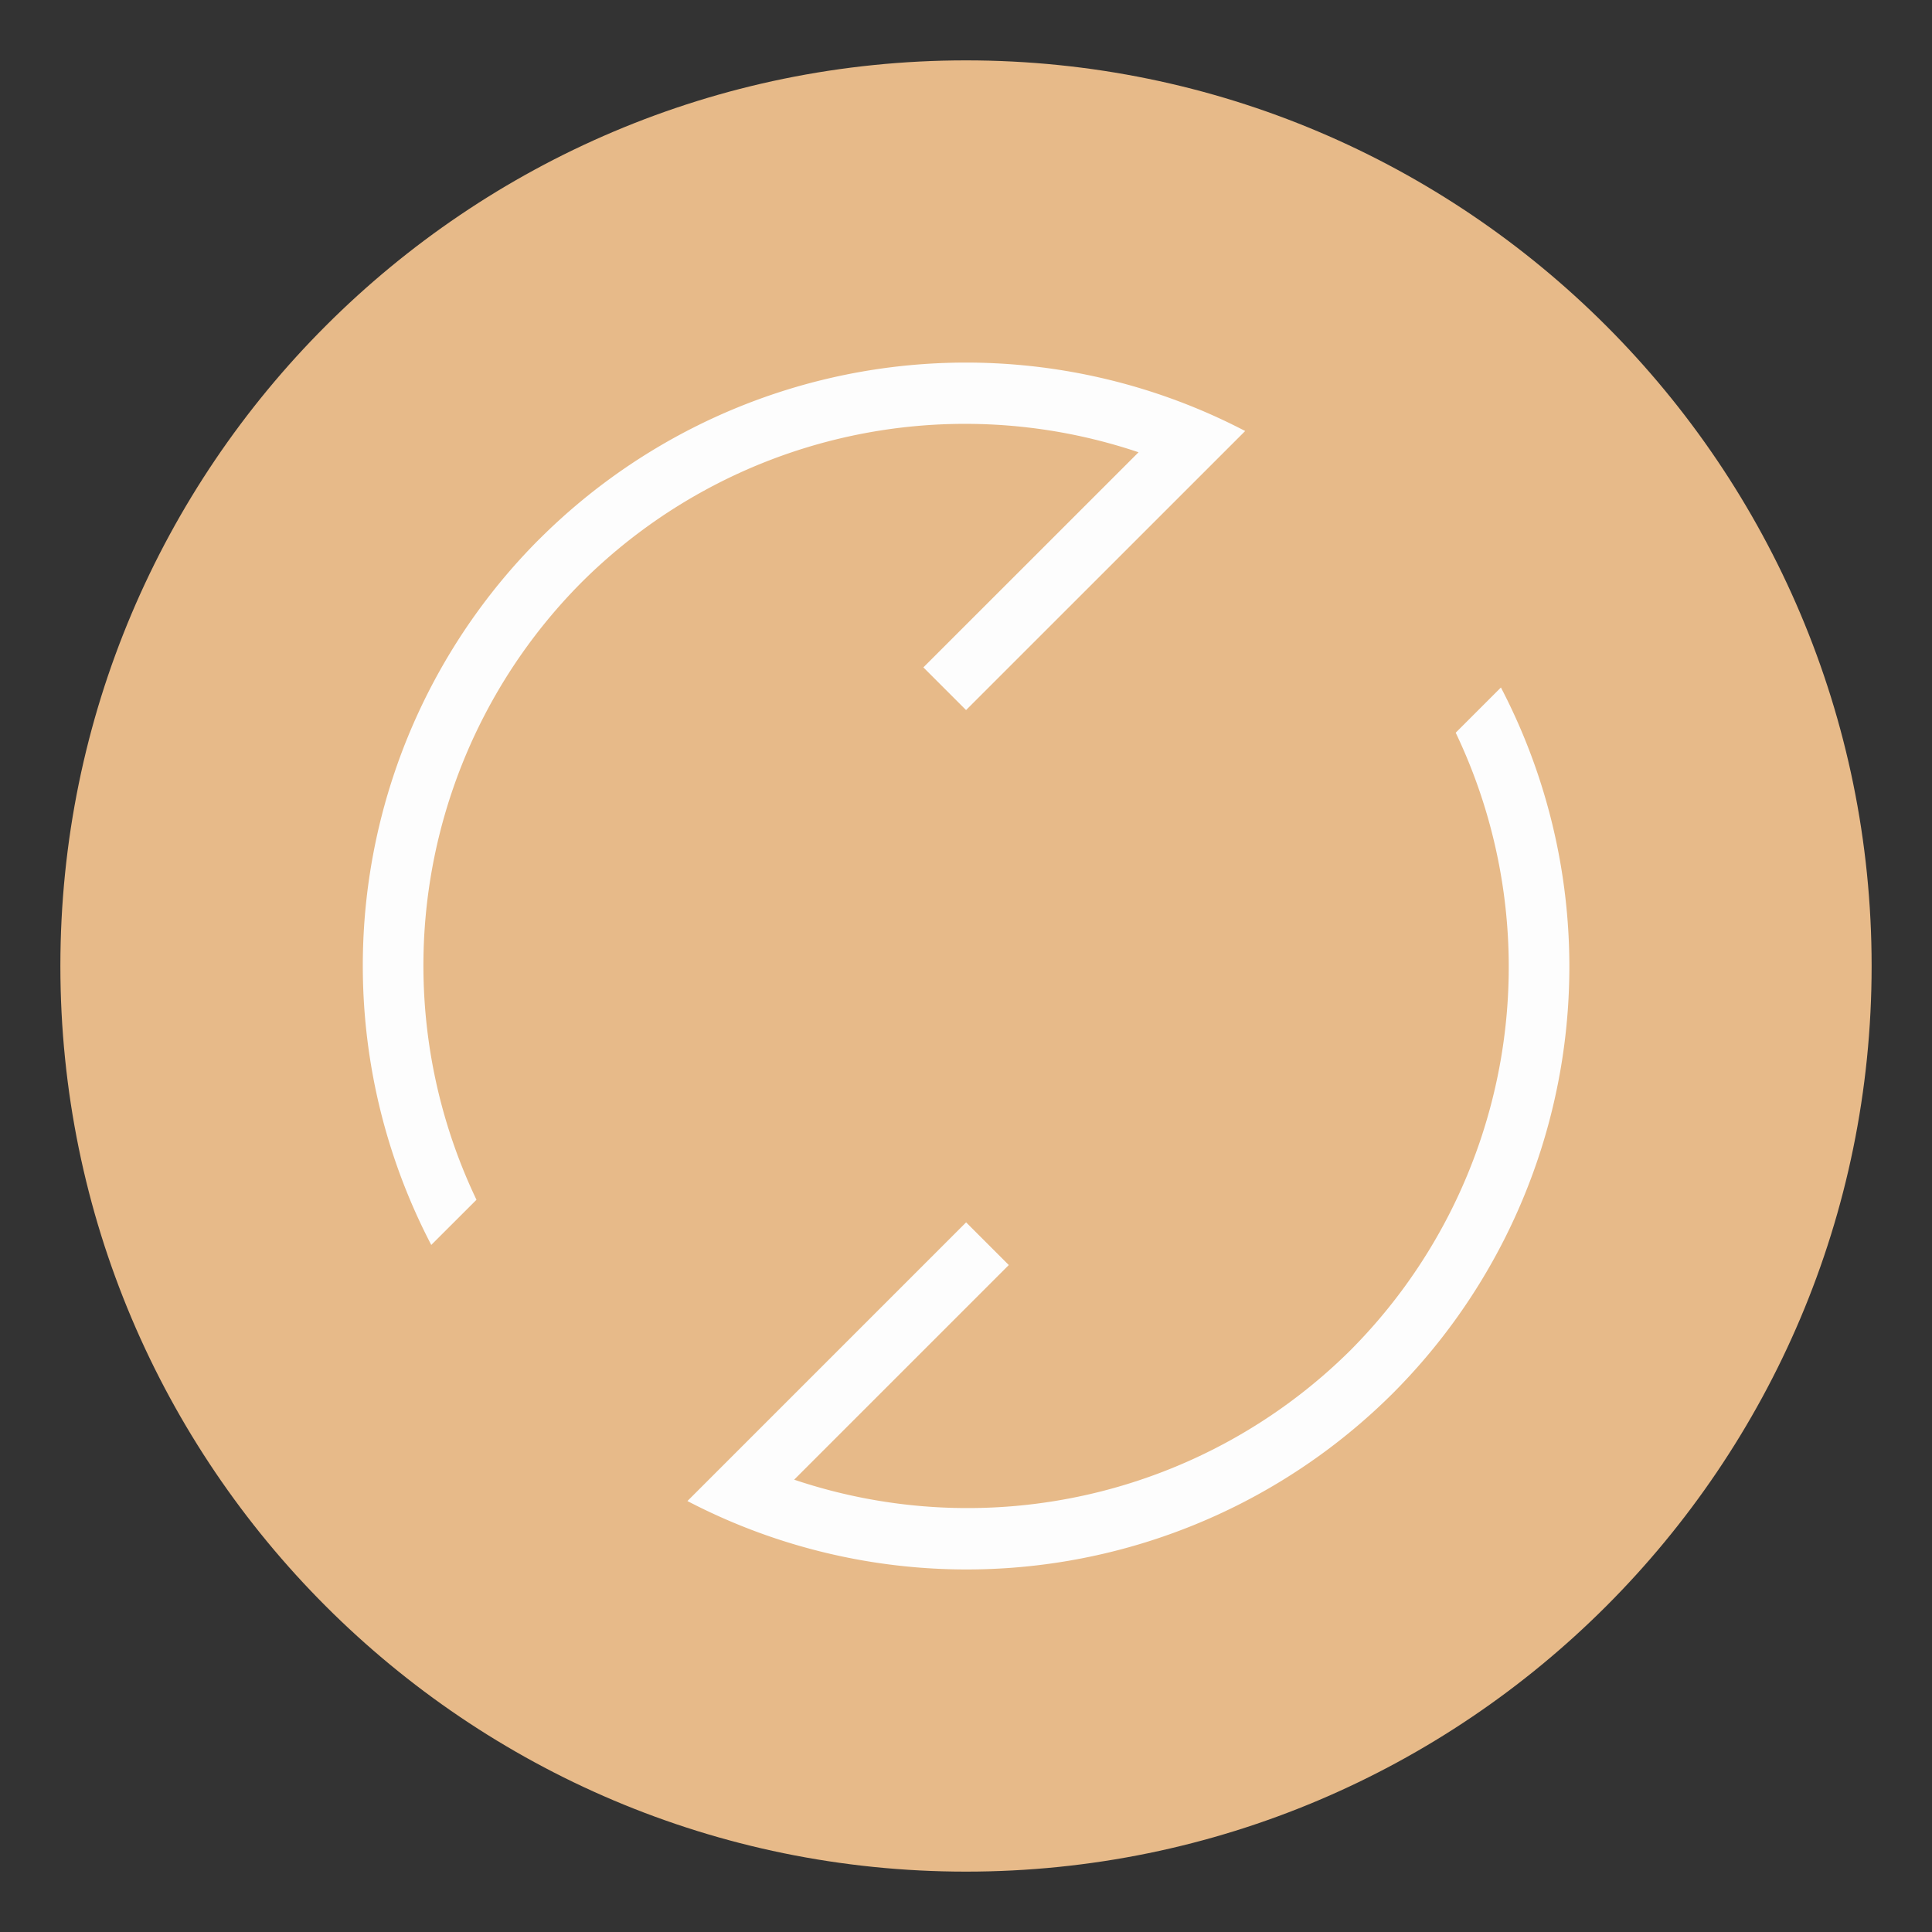 <svg xmlns="http://www.w3.org/2000/svg" id="svg399" version="1.1" viewBox="0 0 32 32">
    <rect x="0" y="0" width="32" height="32" fill="#333333" stroke="none"/>
    <defs id="defs393">
        <style id="current-color-scheme" type="text/css">
            .ColorScheme-Text{color:#fdfdfd;opacity:.7}
        </style>
    </defs>
    <path id="path395" fill="#eabc8a" fill-opacity=".992" stroke-width="1.034" d="M16 1C7.723 1 1 7.723 1 16s6.723 15 15 15c8.276 0 15-6.723 15-15 0-8.276-6.723-15-15-15z" color="#000" opacity=".99" overflow="visible"/>
    <path id="path397" fill="#000" fill-rule="evenodd" stroke-linecap="round" stroke-linejoin="round" stroke-width="1.111" d="M8.93 8.932A10 10 0 0 0 7.143 20.62l.749-.748A9 9 0 0 1 9.638 9.64a9 9 0 0 1 9.22-2.149l-3.564 3.563.707.707 4.623-4.622A10 10 0 0 0 8.93 8.933zm2.456 15.93a10 10 0 0 0 11.687-1.788 10 10 0 0 0 1.787-11.687l-.749.749a9 9 0 0 1-1.745 10.23 9 9 0 0 1-9.212 2.142l3.555-3.555-.707-.707-3.867 3.867z" style="fill:#fdfdfd;fill-opacity:1"/>
</svg>
